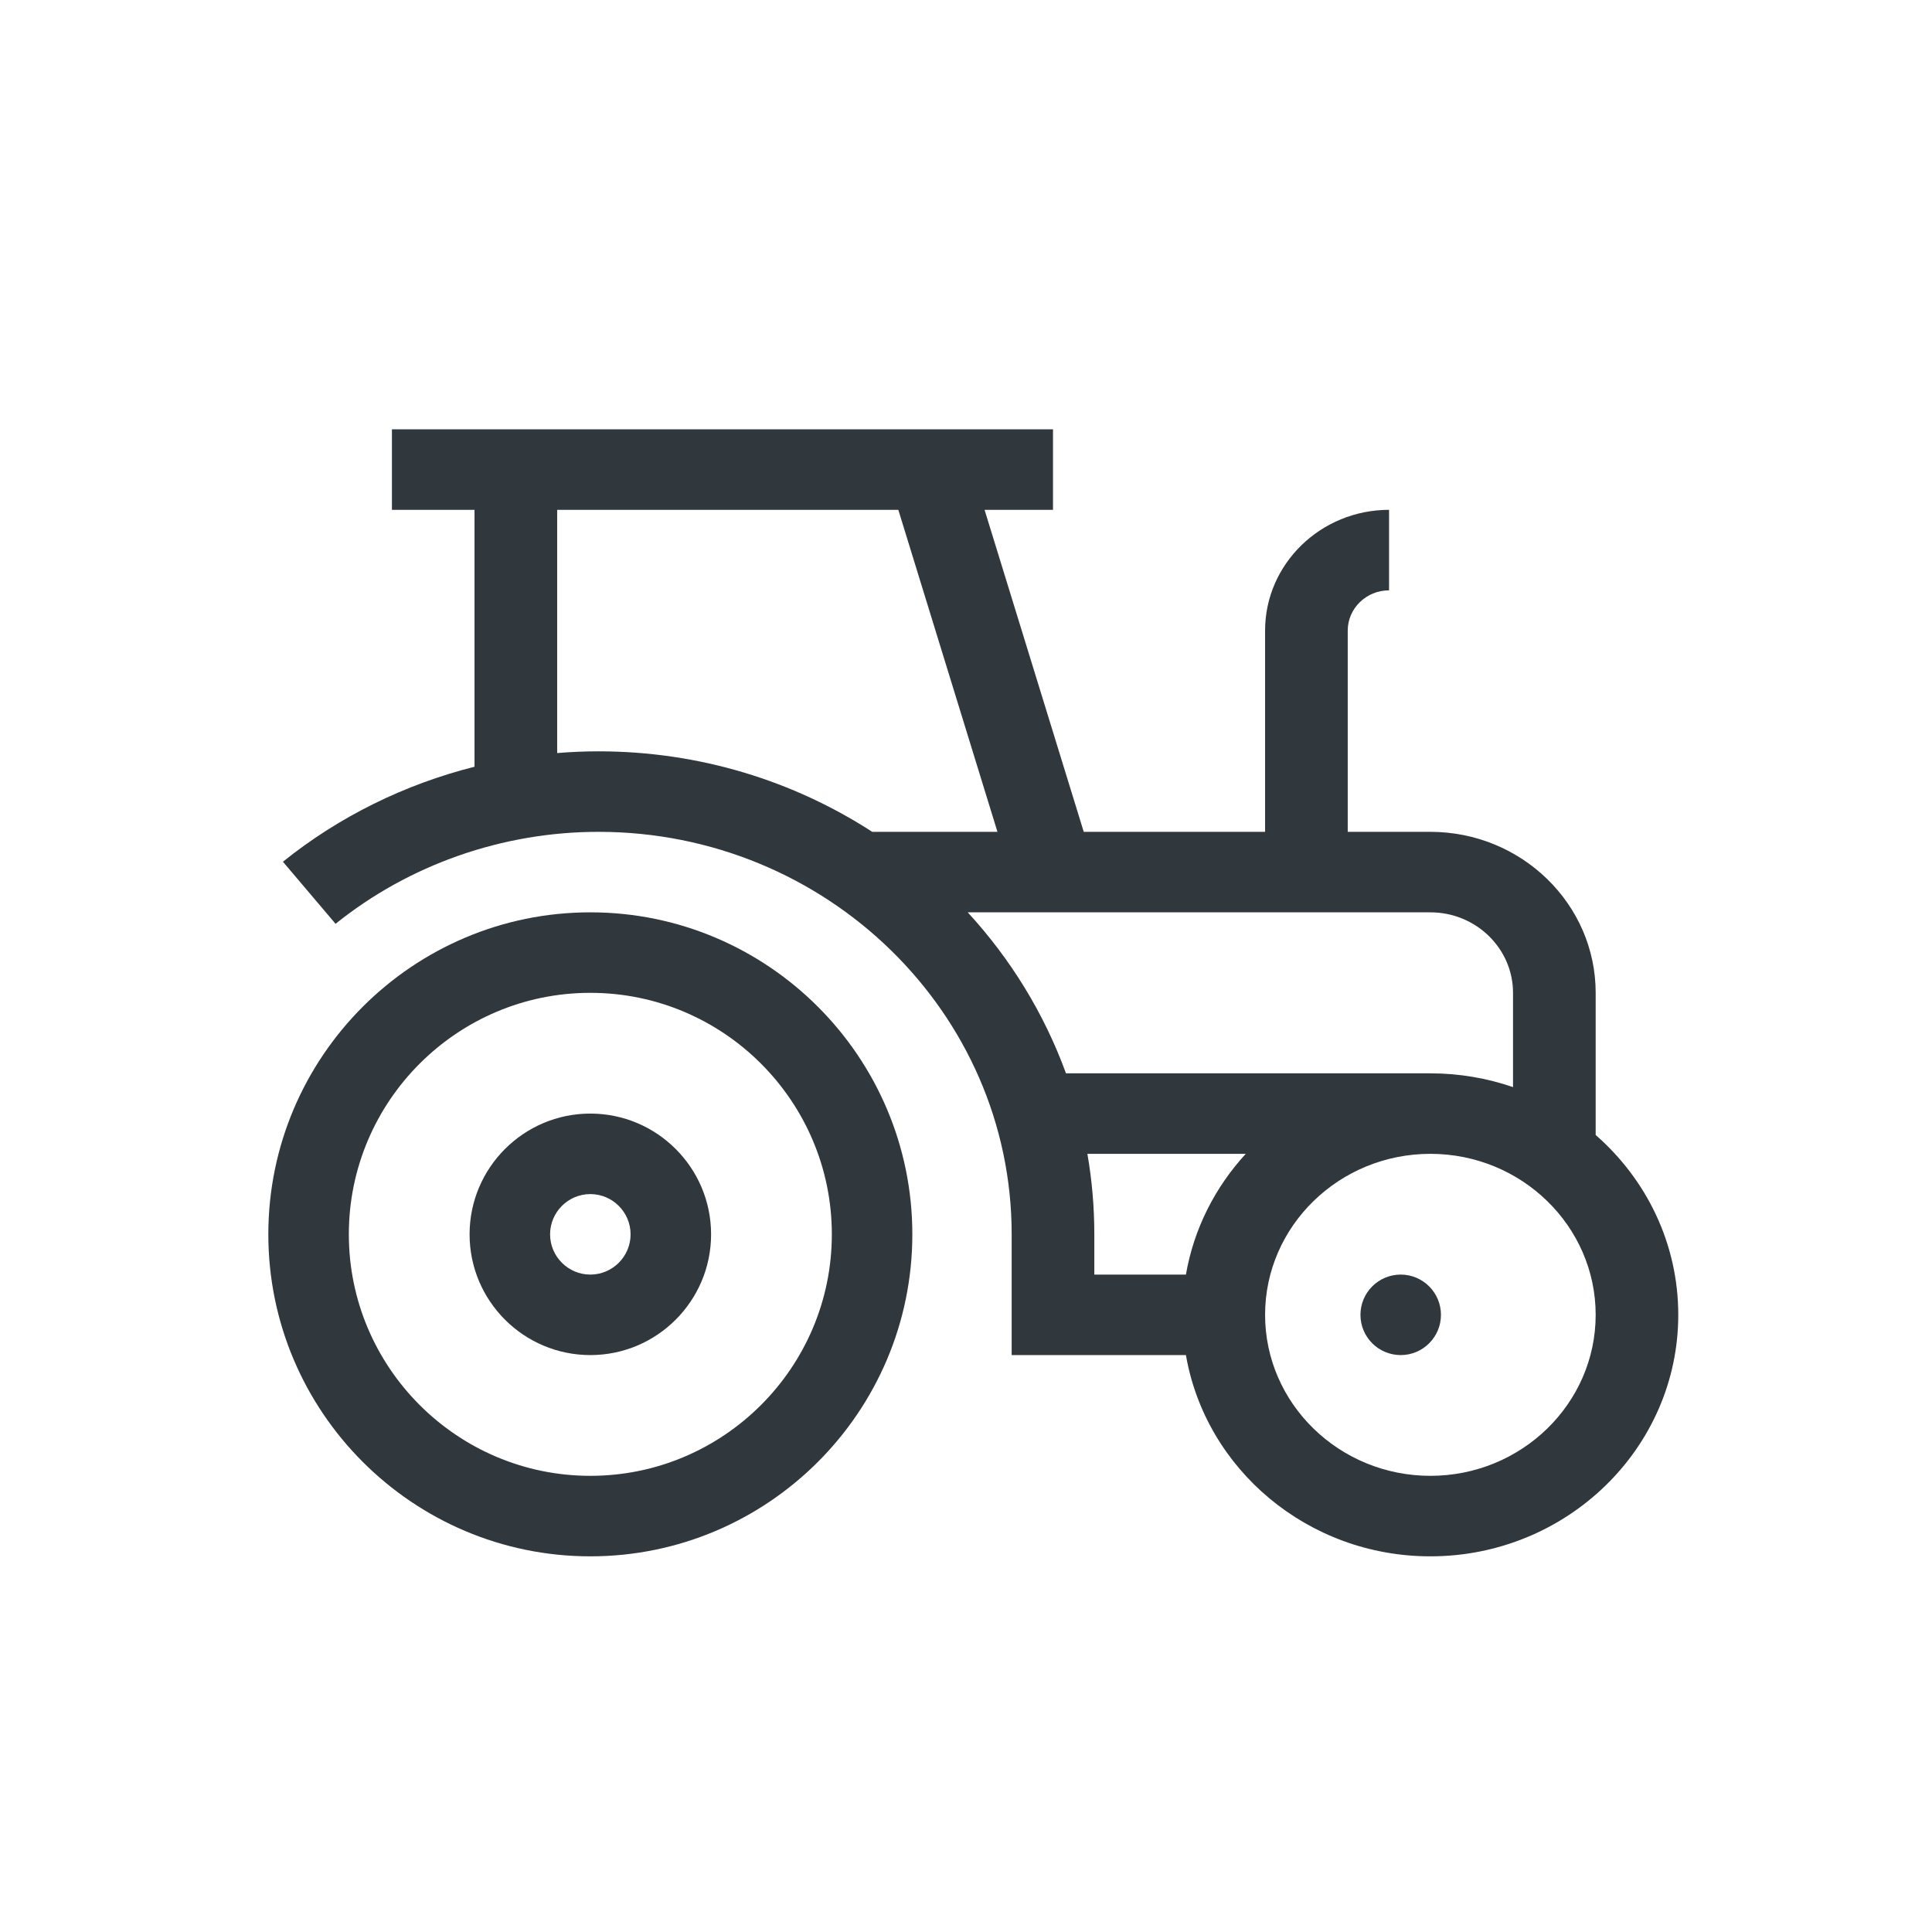 <?xml version="1.0" encoding="UTF-8"?>
<svg width="36px" height="36px" viewBox="0 0 36 36" version="1.1" xmlns="http://www.w3.org/2000/svg" xmlns:xlink="http://www.w3.org/1999/xlink">
    <title>icon-macchine</title>
    <g id="UMA" stroke="none" stroke-width="1" fill="none" fill-rule="evenodd">
        <g id="Artboard" transform="translate(-71, -209)">
            <g id="icon-macchine" transform="translate(71, 209)">
                <rect id="Rectangle" x="0" y="0" width="36" height="36"></rect>
                <g id="Group-2" transform="translate(5, 8)" fill="#30373D">
                    <path d="M6,9 C2.692,9 0,11.692 0,15 C0,18.308 2.692,21 6,21 C9.308,21 12,18.308 12,15 C12,11.692 9.308,9 6,9 Z M6,19.5 C3.519,19.5 1.5,17.481 1.5,15 C1.5,12.519 3.519,10.5 6,10.5 C8.481,10.5 10.5,12.519 10.5,15 C10.5,17.481 8.481,19.5 6,19.5 Z" id="Shape"></path>
                    <path d="M6,12.75 C4.759,12.75 3.75,13.759 3.75,15 C3.75,16.241 4.759,17.25 6,17.25 C7.241,17.25 8.25,16.241 8.25,15 C8.25,13.759 7.241,12.75 6,12.75 Z M6,15.75 C5.587,15.75 5.25,15.413 5.25,15 C5.25,14.587 5.587,14.25 6,14.25 C6.413,14.25 6.75,14.587 6.75,15 C6.75,15.413 6.413,15.75 6,15.75 Z" id="Shape"></path>
                    <path d="M24.733,13.149 L24.733,10.5 C24.733,8.846 23.351,7.5 21.653,7.5 L20.113,7.5 L20.113,3.75 C20.113,3.337 20.459,3 20.883,3 L20.883,1.5 C19.61,1.5 18.573,2.509 18.573,3.75 L18.573,7.5 L15.194,7.5 L13.346,1.5 L14.621,1.5 L14.621,0 L2.303,0 L2.303,1.5 L3.842,1.5 L3.842,6.287 C2.541,6.615 1.318,7.216 0.272,8.057 L1.253,9.214 C2.627,8.109 4.367,7.5 6.152,7.5 C10.397,7.5 13.851,10.864 13.851,15 L13.851,17.25 L17.098,17.25 C17.466,19.376 19.368,21 21.653,21 C24.2,21 26.272,18.981 26.272,16.5 C26.272,15.17 25.677,13.974 24.733,13.149 Z M5.382,6.032 L5.382,1.5 L11.739,1.5 L13.586,7.5 L11.253,7.5 C9.79,6.553 8.036,6 6.152,6 C5.894,6 5.638,6.011 5.382,6.032 Z M13.032,9 L21.653,9 C22.502,9 23.193,9.673 23.193,10.5 L23.193,12.257 C22.711,12.091 22.193,12 21.653,12 L14.863,12 C14.456,10.883 13.829,9.866 13.032,9 Z M15.262,13.5 L18.213,13.5 C17.643,14.12 17.246,14.894 17.098,15.75 L15.391,15.75 L15.391,15 C15.391,14.489 15.347,13.988 15.262,13.5 L15.262,13.5 Z M21.653,19.5 C19.955,19.5 18.573,18.154 18.573,16.5 C18.573,14.846 19.955,13.5 21.653,13.5 C23.351,13.5 24.733,14.846 24.733,16.5 C24.733,18.154 23.351,19.5 21.653,19.5 Z" id="Shape"></path>
                    <path d="M21.85,16.5 C21.85,16.914 21.514,17.25 21.1,17.25 C20.686,17.25 20.35,16.914 20.35,16.5 C20.35,16.086 20.686,15.75 21.1,15.75 C21.514,15.75 21.85,16.086 21.85,16.5 Z" id="Path"></path>
                </g>
            </g>
        </g>
    </g>
</svg>